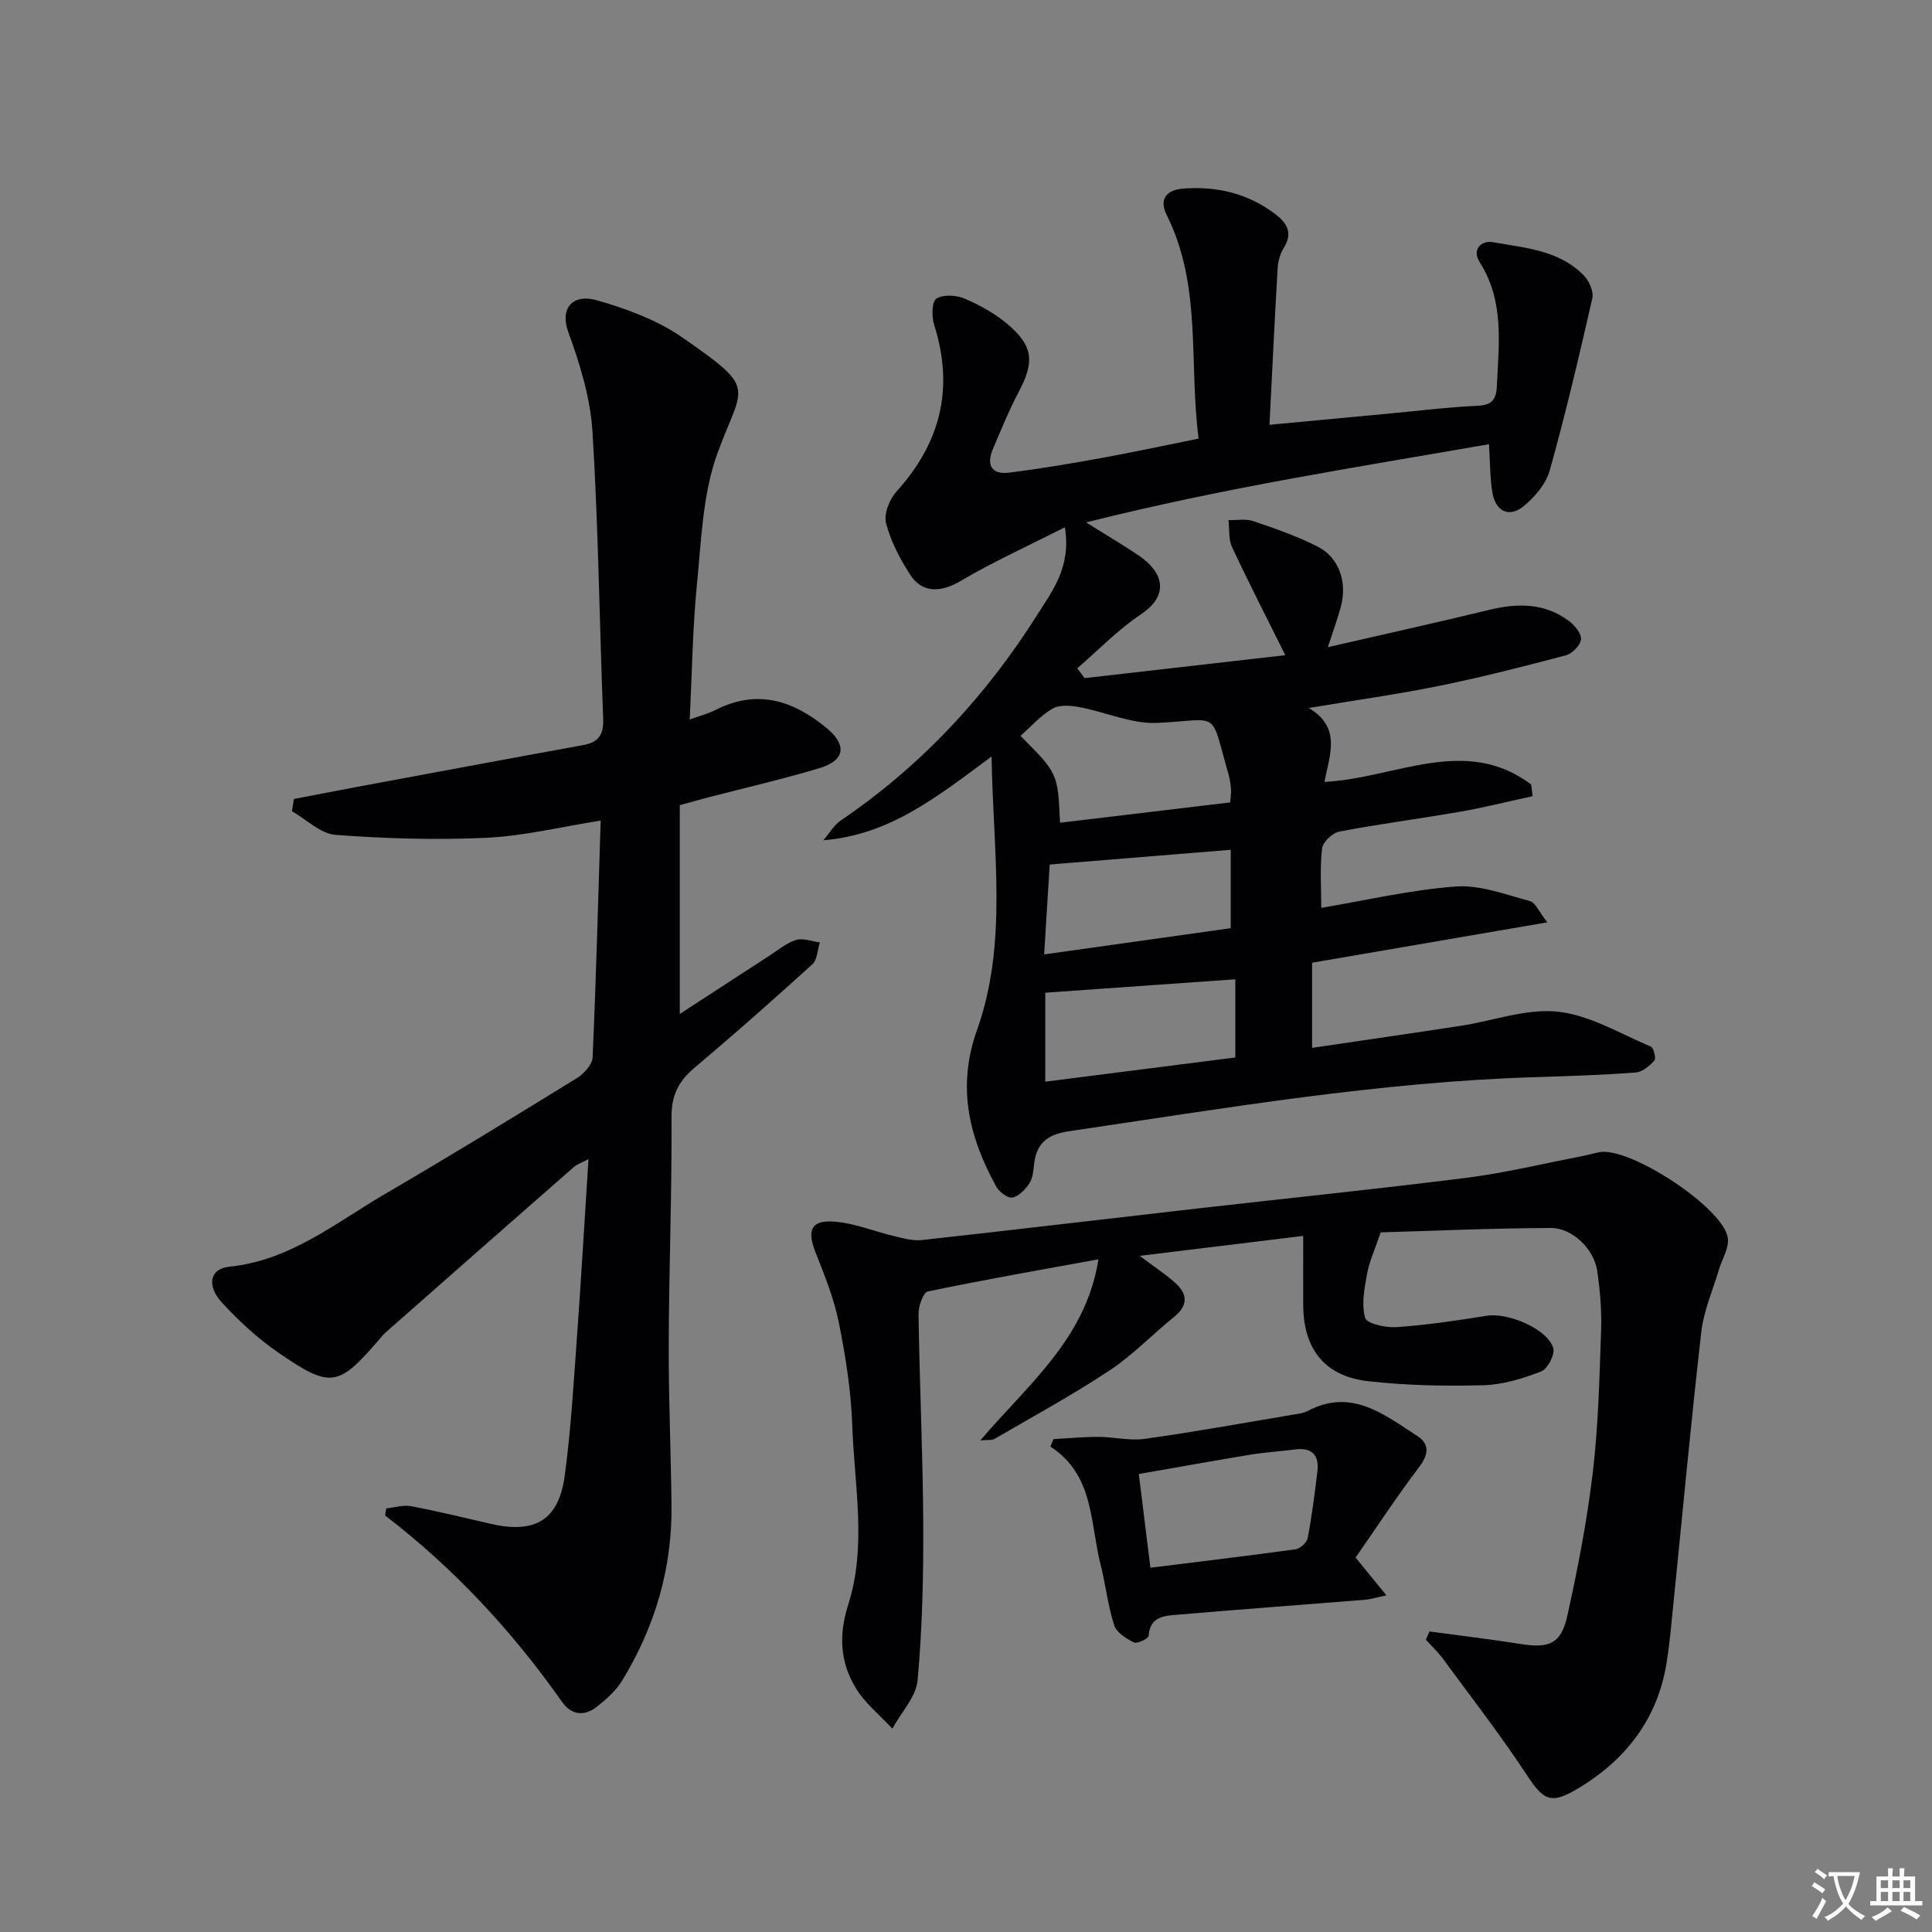 <svg enable-background="new 0 0 400 400" viewBox="0 0 400 400" xmlns="http://www.w3.org/2000/svg"><rect x="0" y="0" width="400" height="400" fill="#808080" stroke="none"/><path d="m377.9 391.2c-.2.3-.4.5-.6.8-.7-.6-1.4-1-2.2-1.5.2-.3.4-.5.5-.8.6.4 1.4.8 2.3 1.5zm-1.8 6.1c-.2-.2-.5-.4-.9-.6.4-.6.8-1.2 1.2-1.9s.7-1.3.9-1.9c.3.3.5.5.8.7-.7 1.3-1.4 2.6-2 3.7zm2.2-9c-.3.3-.5.5-.6.8-.6-.6-1.3-1.1-2-1.5.3-.3.5-.5.6-.7.6.5 1.3.9 2 1.4zm.3.2v-.9h2 4.5c-.3 1.3-.6 2.5-1 3.6s-.9 2.1-1.4 3c.4.5 1 1 1.6 1.4s1.2.8 1.9 1.1c-.3.2-.5.4-.8.8-.4-.3-1-.7-1.6-1.2s-1.2-1.1-1.6-1.6c-.5.6-1.1 1.1-1.7 1.6s-1.4.9-2.1 1.4c-.1-.3-.3-.5-.7-.8.6-.2 1.2-.5 1.9-1s1.4-1.1 2-1.8c-.5-.8-.9-1.6-1.2-2.5s-.6-2-.8-3.2c-.4.1-.7.1-1 .1zm2.5 2.7c.3 1 .7 1.7 1 2.2.3-.5.6-1.1 1-2s.6-1.9.9-3h-3.2-.4c.1.9.3 1.8.7 2.8z" fill="#fbfafc"/><path d="m396.5 388.5v1.5 3.6h1.5v.9c-.4 0-1 0-1.7 0h-7.9c-.5 0-.9 0-1.2 0v-.9h1.3v-3.5c0-.7 0-1.2 0-1.6h2.4c0-.8 0-1.4 0-1.7h1c0 .3-.1.8-.1 1.7h1.5c0-.8 0-1.4 0-1.7h1c0 .3-.1.9-.1 1.7zm-8.2 9.2c-.2-.3-.5-.5-.8-.8.8-.3 1.4-.6 1.9-.9s1-.7 1.4-1.1c.3.3.6.5.9.8-1.6 1-2.8 1.6-3.4 2zm2.6-6.8v-1.6h-1.5v1.6zm0 2.7v-1.9h-1.5v1.9zm2.4-2.7v-1.6h-1.5v1.6zm0 2.7v-1.9h-1.5v1.9zm.2 2 .7-.8c.4.2.9.5 1.6.8s1.3.7 1.8 1c-.3.3-.5.5-.8.8-.4-.3-1.5-1-3.3-1.8zm2-4.7v-1.6h-1.4v1.6zm0 2.7v-1.9h-1.4v1.9z" fill="#fbfafc"/><g fill="#010103"><path d="m205.29 156.63c-11.31 8.37-21.05 16.21-34.81 17.34 1.19-1.39 2.15-3.12 3.61-4.11 16.65-11.31 30.05-25.75 40.73-42.67 3.09-4.9 6.99-9.83 5.65-18.02-7.63 3.87-14.81 7.11-21.55 11.1-3.93 2.32-7.87 2.67-10.4-1.18-2.17-3.3-4.08-6.98-5.07-10.76-.5-1.91.7-4.96 2.16-6.57 9.16-10.1 11.95-21.42 7.8-34.5-.54-1.69-.5-4.81.46-5.43 1.41-.91 4.13-.73 5.86 0 3.16 1.35 6.31 3.1 8.92 5.32 5.32 4.52 5.53 7.81 2.28 13.96-2.02 3.81-3.64 7.83-5.34 11.8-1.43 3.35-.33 5.41 3.41 4.94 6.41-.81 12.79-1.89 19.15-3.04 6.51-1.18 12.97-2.59 20.01-4-2.05-15.66.73-31.61-6.59-46.25-1.78-3.55.24-5.25 3.27-5.5 6.99-.58 13.58.97 19.25 5.31 2.26 1.73 3.65 3.82 1.76 6.84-.76 1.22-1.24 2.8-1.32 4.24-.63 10.6-1.12 21.21-1.7 32.5 8.58-.81 16.59-1.56 24.61-2.31 6.12-.57 12.23-1.34 18.36-1.62 3.02-.14 3.98-1.16 4.11-4.12.41-8.77 1.56-17.54-3.54-25.6-1.71-2.7.34-4.58 2.75-4.15 6.64 1.18 13.71 1.64 18.81 6.9 1.09 1.12 2.05 3.31 1.74 4.7-2.71 11.94-5.52 23.86-8.81 35.65-.77 2.77-3.08 5.48-5.37 7.37-3 2.47-5.8 1.17-6.49-2.71-.54-3.08-.47-6.26-.72-10.09-27.59 4.8-55 9.03-83.42 16.19 4.55 2.85 7.81 4.75 10.92 6.86 4.97 3.38 6.52 8.1.41 12.19-4.75 3.17-8.79 7.4-13.15 11.15.5.68 1.01 1.36 1.51 2.04 13.84-1.58 27.68-3.17 41.56-4.75-3.9-7.84-7.6-15.04-11.02-22.36-.76-1.63-.52-3.72-.75-5.6 1.72.04 3.58-.33 5.13.2 4.53 1.54 9.11 3.12 13.36 5.29 4.45 2.27 6.16 7.43 4.76 12.51-.7 2.53-1.6 5.01-2.67 8.3 11.57-2.66 22.51-5.08 33.39-7.72 5.9-1.43 11.52-1.47 16.56 2.33 1.18.89 2.58 2.59 2.46 3.77-.13 1.23-1.81 2.95-3.11 3.3-8.64 2.29-17.32 4.51-26.08 6.3-8.61 1.75-17.33 2.97-27.17 4.61 6.81 4.06 4.32 9.68 3.24 15.3 14.59-.7 29.13-9.77 42.8.54.1.81.2 1.61.3 2.42-4.99 1.08-9.94 2.33-14.97 3.21-8.34 1.46-16.74 2.53-25.05 4.12-1.42.27-3.42 2.17-3.57 3.5-.47 4.08-.17 8.25-.17 12.29 9.26-1.55 18.51-3.73 27.88-4.42 5.01-.37 10.26 1.67 15.3 3.01 1.16.31 1.89 2.22 3.63 4.41-16.88 2.9-32.53 5.59-48.71 8.36v17.63c10.21-1.51 20.51-2.99 30.8-4.57 6.72-1.03 13.58-3.62 20.1-2.92 6.61.71 12.9 4.56 19.24 7.23.59.25 1.12 2.45.72 2.89-.99 1.12-2.48 2.36-3.86 2.47-6.79.51-13.61.74-20.42.95-32.65.97-64.76 6.47-96.97 11.22-4.56.67-6.76 2.62-7.19 7.03-.13 1.31-.29 2.79-.99 3.81-.85 1.24-2.19 2.67-3.5 2.88-.99.16-2.74-1.2-3.35-2.32-5.6-10.24-8.17-20.54-3.94-32.39 6.39-17.98 3.33-36.64 3-56.6zm14.18 13.71c11.8-1.41 23.53-2.81 35.24-4.21.1-1.51.23-2.16.16-2.8-.1-.99-.23-1.98-.5-2.93-3.94-13.77-1.5-11.35-14.77-10.73-5.32.25-10.75-2.27-16.17-3.28-1.79-.33-4.08-.51-5.51.32-2.47 1.43-4.44 3.7-6.64 5.64 7.73 7.75 7.73 7.75 8.19 17.99zm36.29 32.41c-13.32.94-26.22 1.85-39.35 2.78v18.42c13.29-1.69 26.28-3.34 39.35-5.01 0-5.75 0-11.03 0-16.19zm-.95-26.81c-12.76 1.04-25.06 2.04-37.48 3.05-.36 5.81-.73 11.7-1.15 18.61 13.37-1.88 26.03-3.66 38.63-5.43 0-6.22 0-11.34 0-16.23z"/><path d="m124.36 169.89c-8.19 1.29-15.84 3.19-23.57 3.56-10.41.49-20.91.18-31.31-.6-3.12-.23-6.03-3.19-9.03-4.89.13-.85.27-1.69.4-2.54 4.34-.83 8.68-1.68 13.02-2.49 15.63-2.91 31.26-5.83 46.91-8.67 3.24-.59 4.23-2.27 4.1-5.51-.77-19.78-.99-39.58-2.21-59.33-.43-6.99-2.59-14.05-5.02-20.69-1.75-4.77.76-8.06 6.05-6.53 6.13 1.76 12.44 4.1 17.62 7.7 15.63 10.86 12.47 9.65 7.27 23.8-3.12 8.5-3.39 18.15-4.3 27.34-.9 9.08-1.01 18.25-1.49 27.93 2.13-.78 3.86-1.22 5.41-2.01 8.64-4.37 16.11-1.9 23.01 3.84 4.17 3.47 3.71 6.65-1.51 8.22-7.61 2.29-15.38 4.07-23.08 6.07-1.74.45-3.47.95-5.89 1.61v43.23c6.12-3.98 12.32-8.03 18.53-12.05 1.81-1.17 3.55-2.65 5.54-3.27 1.45-.45 3.27.3 4.93.51-.5 1.54-.53 3.6-1.57 4.54-8.01 7.28-16.12 14.44-24.39 21.42-3.27 2.76-4.77 5.64-4.75 10.14.09 15.64-.52 31.28-.58 46.92-.04 11.15.45 22.29.58 33.44.16 13.13-3.43 25.28-10.26 36.43-1.25 2.04-3.2 3.76-5.1 5.28-2.62 2.09-5.32 1.9-7.33-.97-10.3-14.64-22.37-27.63-36.63-38.57.09-.48.17-.97.26-1.45 1.72-.18 3.51-.77 5.14-.46 5.54 1.05 11.02 2.39 16.51 3.66 9.1 2.09 14.03-.74 15.28-9.85 1.31-9.53 1.85-19.17 2.55-28.77.88-12.1 1.57-24.2 2.39-36.9-1.28.68-2.33 1.02-3.09 1.69-13.02 11.39-26 22.83-38.98 34.26-.37.33-.68.73-1.01 1.11-8.73 10.17-10.21 10.53-21.21 2.95-4.21-2.9-8.06-6.48-11.55-10.24-3.29-3.54-2.58-7.09 1.46-7.49 12.6-1.27 21.98-9.06 32.24-15.05 13.35-7.8 26.55-15.87 39.71-23.98 1.46-.9 3.21-2.79 3.28-4.29.72-16.1 1.14-32.2 1.67-49.05z"/><path d="m295.97 337.78c6.31.86 12.63 1.6 18.92 2.6 5.78.92 8.31-.04 9.58-5.73 2.19-9.84 4.11-19.78 5.3-29.78 1.15-9.72 1.38-19.56 1.72-29.36.14-4.13-.2-8.32-.81-12.41-.67-4.5-5.11-8.88-9.62-8.86-12.25.05-24.5.6-35.21.91-1.25 3.71-2.37 6.1-2.82 8.61-.54 3.01-1.2 6.32-.39 9.09.35 1.21 4.27 2.07 6.49 1.92 6.27-.44 12.52-1.36 18.73-2.36 4.36-.7 12.55 2.73 13.73 6.71.39 1.31-1.18 4.31-2.52 4.83-3.82 1.47-7.96 2.75-12.01 2.85-7.95.21-15.98.05-23.87-.85-8.94-1.03-13.31-6.67-13.37-15.66-.03-4.62 0-9.24 0-14.41-11.56 1.41-22.22 2.71-33.85 4.13 2.97 2.24 5.29 3.76 7.34 5.58 2.6 2.32 2.7 4.69-.23 7.06-4.51 3.65-8.57 7.92-13.37 11.1-7.68 5.08-15.8 9.5-23.78 14.14-.63.36-1.57.19-2.96.33 9.83-11.57 21.87-21.04 24.45-37.49-12.27 2.24-23.84 4.25-35.33 6.66-.96.2-1.95 3.08-1.92 4.71.22 14.47.9 28.94.98 43.41.05 10.79-.19 21.63-1.17 32.36-.32 3.47-3.41 6.69-5.23 10.02-2.58-2.8-5.71-5.28-7.63-8.49-3.17-5.29-3.51-10.88-1.51-17.15 3.89-12.15 1.27-24.75.84-37.14-.25-7.11-1.36-14.24-2.77-21.23-1-4.97-2.93-9.78-4.81-14.53-1.89-4.78-.92-6.88 4.21-6.4 4.05.38 7.97 2.01 11.98 2.96 1.9.45 3.91 1.03 5.79.83 18.98-2.09 37.95-4.36 56.92-6.52 18.65-2.13 37.32-4.03 55.94-6.38 7.88-1 15.64-2.89 23.45-4.39 1.3-.25 2.58-.62 3.88-.89 6.27-1.32 26.09 11.68 26.7 17.88.21 2.09-1.25 4.34-1.89 6.53-1.26 4.24-3.11 8.41-3.61 12.74-2.15 18.81-3.89 37.66-5.8 56.5-.4 3.97-.74 7.95-1.36 11.89-1.86 11.82-8.53 20.37-18.63 26.34-5.43 3.21-6.94 2.21-10.33-2.94-5.45-8.28-11.55-16.14-17.43-24.14-1.02-1.39-2.31-2.59-3.48-3.88.26-.56.51-1.13.76-1.7z"/><path d="m218.12 297.95c3.09-.16 6.19-.47 9.28-.46 3.21.01 6.49.85 9.61.41 10.17-1.42 20.27-3.26 30.4-4.96 1.14-.19 2.37-.3 3.36-.83 9.06-4.77 15.8.77 22.67 5.2 2.47 1.59 2.43 3.7.46 6.31-4.68 6.18-8.94 12.68-13.24 18.86 2.28 2.8 4.04 4.96 6.38 7.82-2.33.49-3.39.84-4.47.92-12.89 1.04-25.79 1.97-38.67 3.08-2.7.23-5.81.28-6.09 4.38-.04.57-2.37 1.7-3.04 1.37-1.6-.79-3.61-2.06-4.1-3.58-1.31-4.07-1.75-8.4-2.81-12.56-2.21-8.62-1.28-18.48-10.39-24.42.21-.5.43-1.02.65-1.54zm20.06 26.63c10.38-1.29 20.22-2.46 30.04-3.82.96-.13 2.35-1.39 2.52-2.32.87-4.55 1.46-9.16 2.01-13.77.4-3.34-1.05-5.04-4.59-4.58-3.12.4-6.27.59-9.37 1.1-7.59 1.25-15.16 2.62-23.01 3.99.86 7.01 1.63 13.21 2.4 19.4z"/></g></svg>